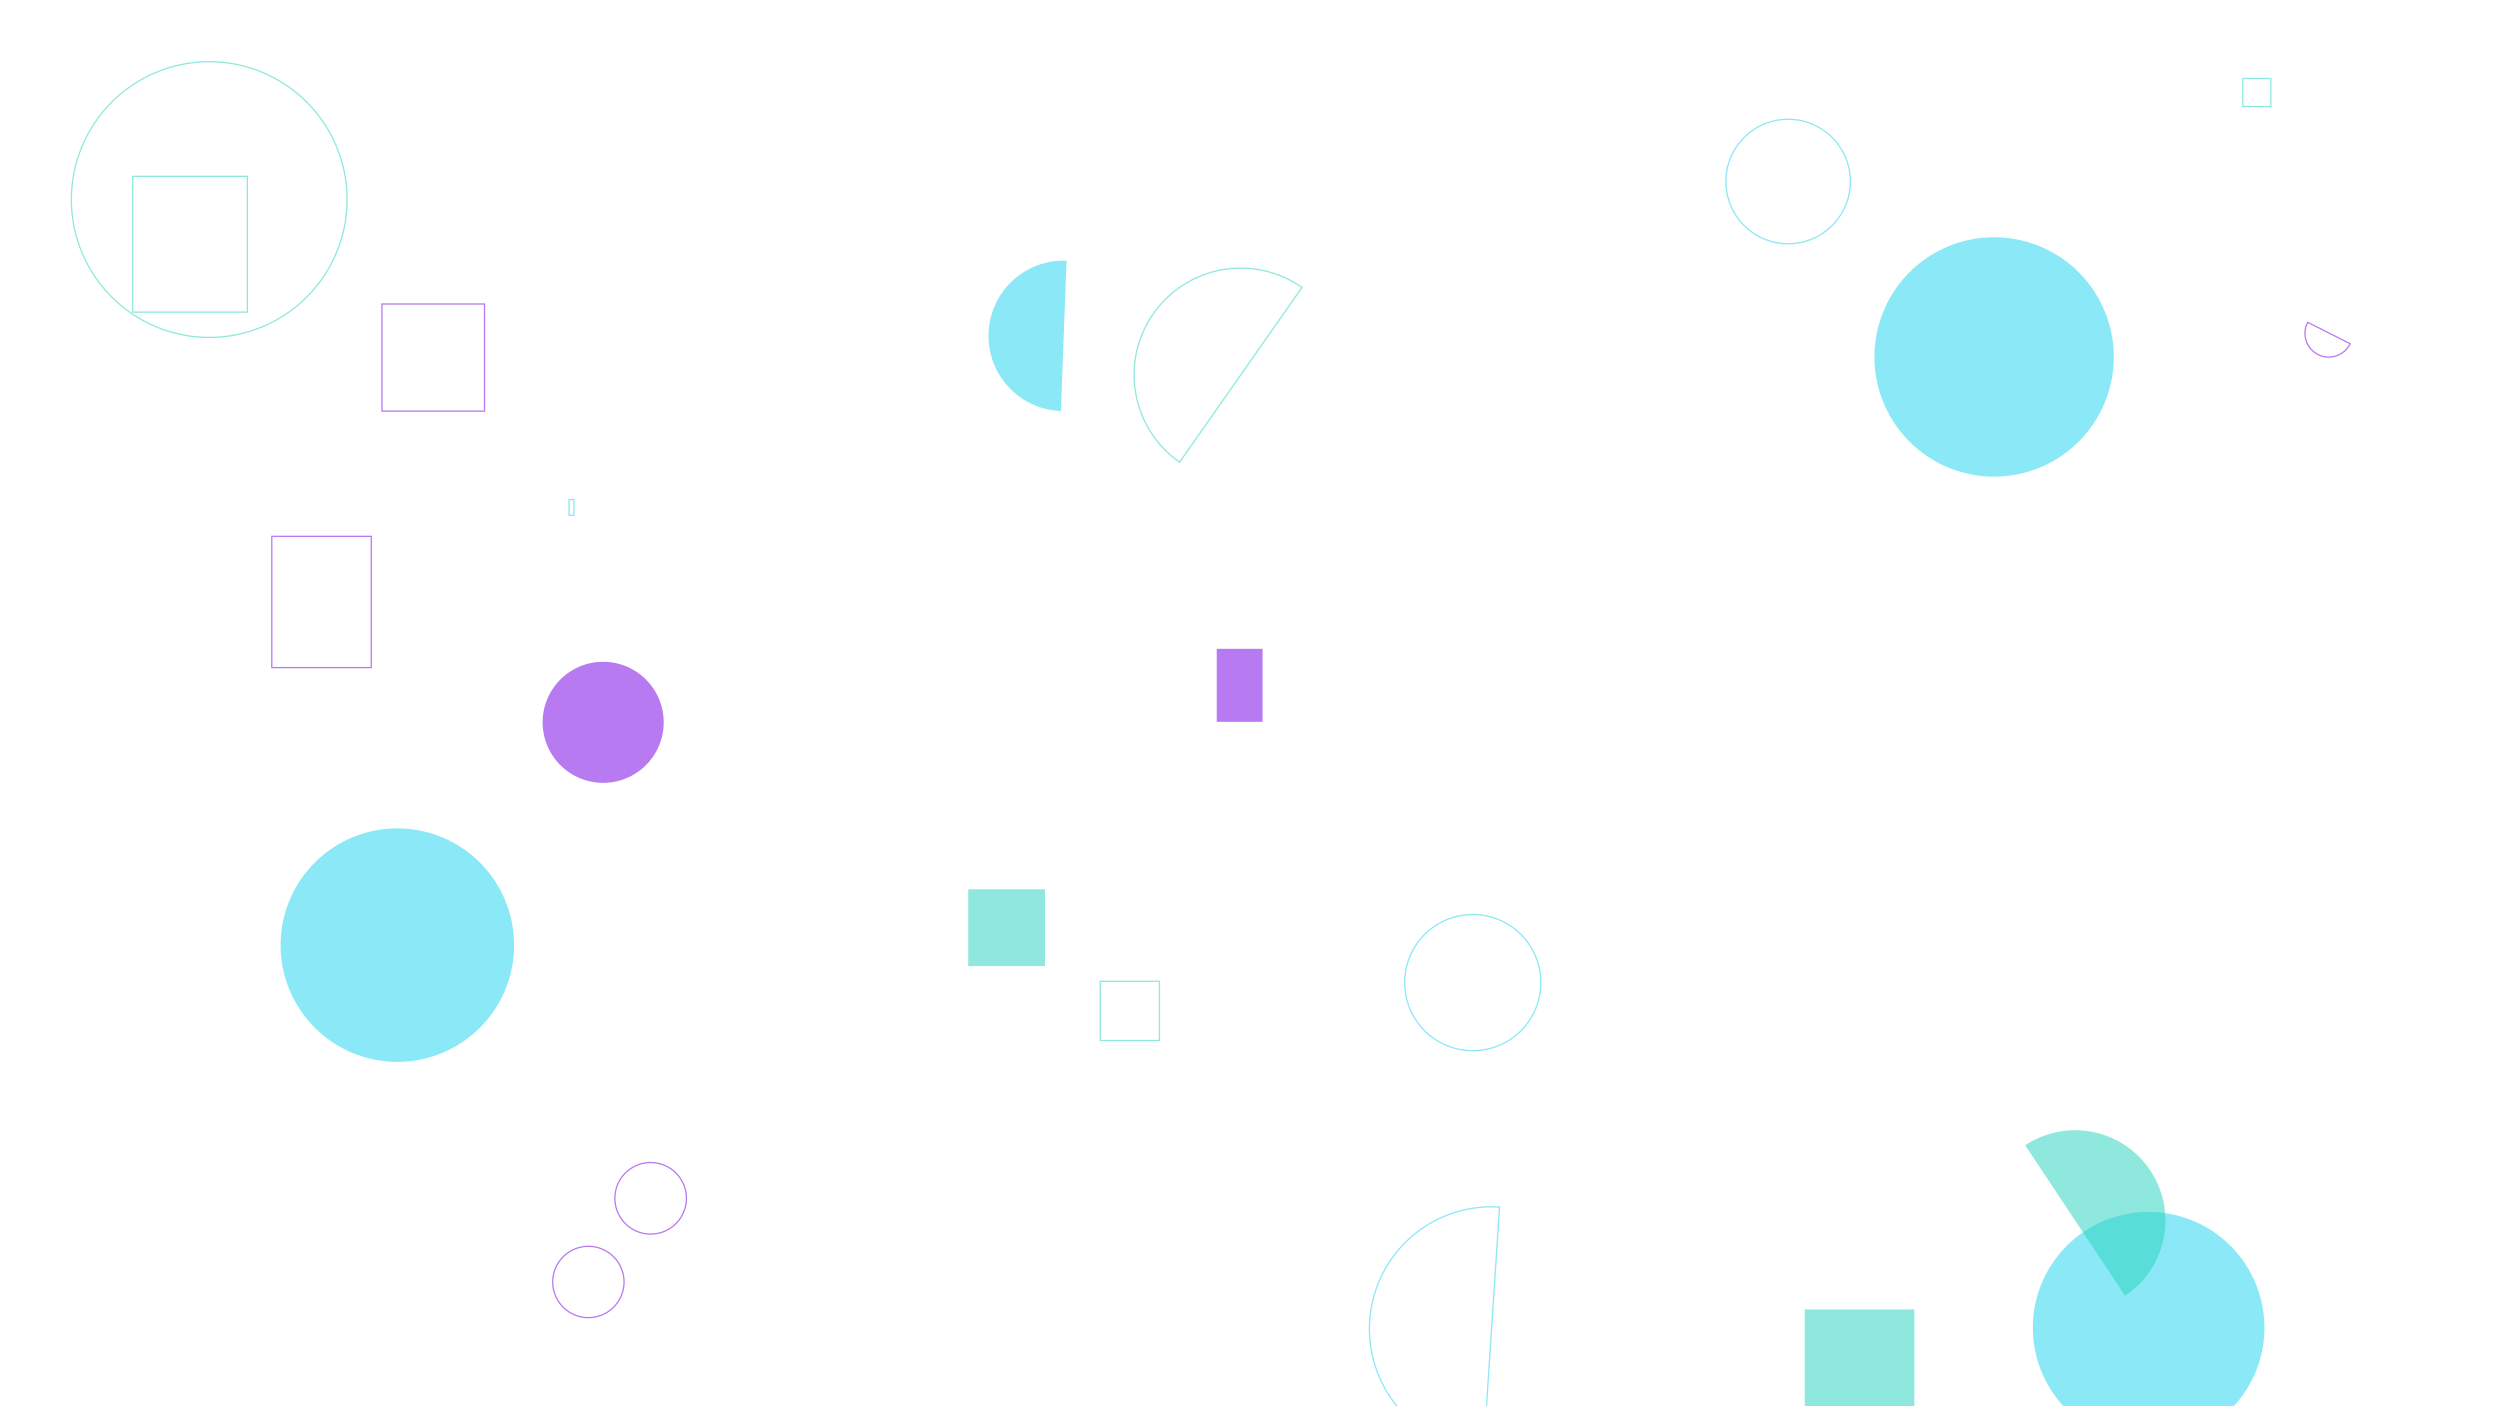 <svg xmlns="http://www.w3.org/2000/svg" version="1.1" xmlns:xlink="http://www.w3.org/1999/xlink" xmlns:svgjs="http://svgjs.dev/svgjs" width="1920" height="1080" preserveAspectRatio="none" viewBox="0 0 1920 1080">
    <g mask="url(&quot;#SvgjsMask1019&quot;)" fill="none">
        <path d="M999.93 220.76a81.93 81.93 0 1 0-94.01 134.21z" stroke="rgba(45, 212, 191, 0.53)"></path>
        <path d="M1722.45 60.27L1743.99 60.27L1743.99 81.81L1722.45 81.81z" stroke="rgba(45, 212, 191, 0.53)"></path>
        <path d="M208.74 411.91L285.14 411.91L285.14 512.71L208.74 512.71z" stroke="rgba(147, 51, 234, 0.65)"></path>
        <path d="M1078.81 754.65 a52.29 52.29 0 1 0 104.58 0 a52.29 52.29 0 1 0 -104.58 0z" stroke="rgba(34, 211, 238, 0.52)"></path>
        <path d="M215.51 725.86 a89.66 89.66 0 1 0 179.32 0 a89.66 89.66 0 1 0 -179.32 0z" fill="rgba(34, 211, 238, 0.52)"></path>
        <path d="M1561.23 1019.68 a88.92 88.92 0 1 0 177.84 0 a88.92 88.92 0 1 0 -177.84 0z" fill="rgba(34, 211, 238, 0.52)"></path>
        <path d="M416.74 554.74 a46.49 46.49 0 1 0 92.98 0 a46.49 46.49 0 1 0 -92.98 0z" fill="rgba(147, 51, 234, 0.65)"></path>
        <path d="M54.83 153.27 a105.87 105.87 0 1 0 211.74 0 a105.87 105.87 0 1 0 -211.74 0z" stroke="rgba(45, 212, 191, 0.53)"></path>
        <path d="M934.45 498.28L969.66 498.28L969.66 554.35L934.45 554.35z" fill="rgba(147, 51, 234, 0.65)"></path>
        <path d="M1151.63 927.03a93.77 93.77 0 1 0-12.25 187.14z" stroke="rgba(34, 211, 238, 0.52)"></path>
        <path d="M437.03 383.64L440.77 383.64L440.77 395.81L437.03 395.81z" stroke="rgba(34, 211, 238, 0.52)"></path>
        <path d="M844.98 753.63L890.45 753.63L890.45 799.1L844.98 799.1z" stroke="rgba(45, 212, 191, 0.53)"></path>
        <path d="M293.34 233.47L372.11 233.47L372.11 315.76L293.34 315.76z" stroke="rgba(147, 51, 234, 0.65)"></path>
        <path d="M1386.03 1005.64L1470.21 1005.64L1470.21 1102.95L1386.03 1102.95z" fill="rgba(45, 212, 191, 0.53)"></path>
        <path d="M1772.32 247.54a18.24 18.24 0 1 0 32.58 16.4z" stroke="rgba(147, 51, 234, 0.65)"></path>
        <path d="M472.23 920.31 a27.47 27.47 0 1 0 54.94 0 a27.47 27.47 0 1 0 -54.94 0z" stroke="rgba(147, 51, 234, 0.65)"></path>
        <path d="M1632.06 995.13a69.34 69.34 0 1 0-76.71-115.54z" fill="rgba(45, 212, 191, 0.53)"></path>
        <path d="M101.93 135.45L189.95 135.45L189.95 239.69L101.93 239.69z" stroke="rgba(45, 212, 191, 0.53)"></path>
        <path d="M1439.56 274.14 a91.92 91.92 0 1 0 183.84 0 a91.92 91.92 0 1 0 -183.84 0z" fill="rgba(34, 211, 238, 0.52)"></path>
        <path d="M1325.49 139.4 a47.8 47.8 0 1 0 95.6 0 a47.8 47.8 0 1 0 -95.6 0z" stroke="rgba(34, 211, 238, 0.52)"></path>
        <path d="M819.1 200.19a57.78 57.78 0 1 0-4.31 115.48z" fill="rgba(34, 211, 238, 0.52)"></path>
        <path d="M743.59 683L802.54 683L802.54 741.95L743.59 741.95z" fill="rgba(45, 212, 191, 0.53)"></path>
        <path d="M424.5 984.56 a27.38 27.38 0 1 0 54.76 0 a27.38 27.38 0 1 0 -54.76 0z" stroke="rgba(147, 51, 234, 0.65)"></path>
    </g>
    <defs>
        <mask id="SvgjsMask1019">
            <rect width="1920" height="1080" fill="#ffffff"></rect>
        </mask>
    </defs>
</svg>